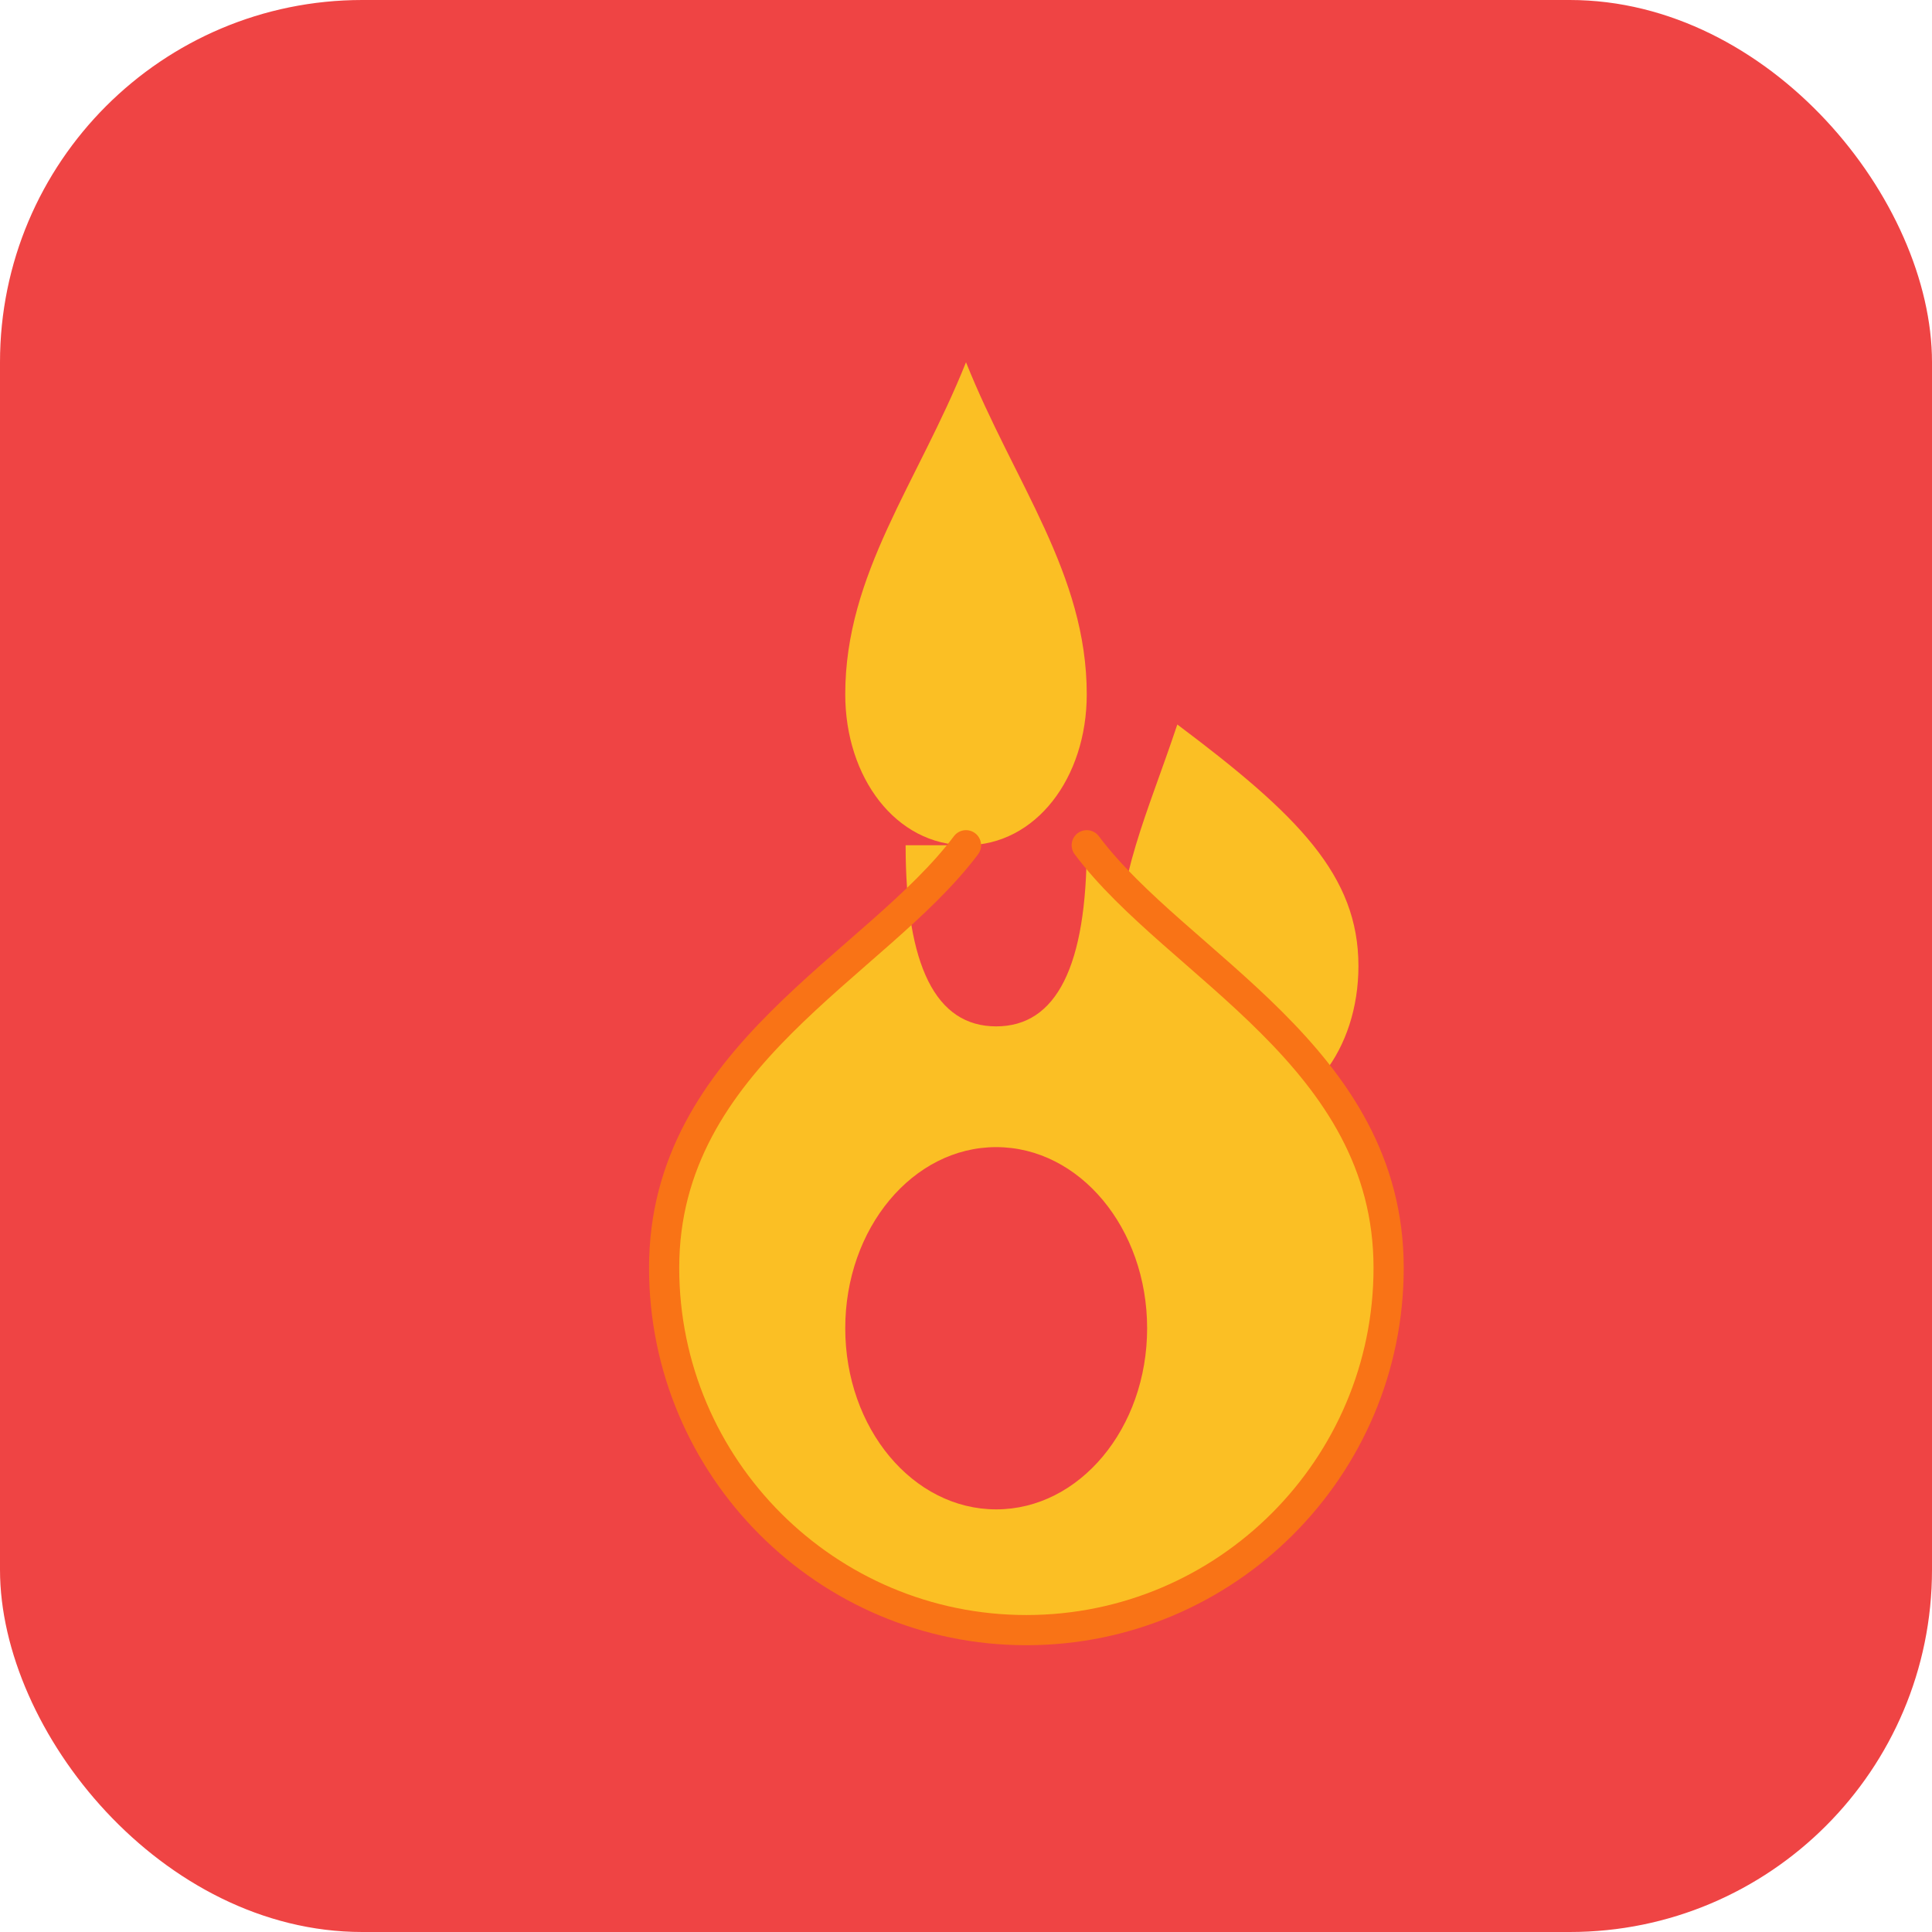 <svg width="32" height="32" viewBox="0 0 32 32" fill="none" xmlns="http://www.w3.org/2000/svg">
  <rect width="32" height="32" rx="6" fill="#ef4444"/>
  <path d="M16 6C15.2 8 14 9.5 14 11.5C14 12.88 14.84 14 16 14C17.16 14 18 12.88 18 11.5C18 9.5 16.8 8 16 6Z" fill="#fbbf24"/>
  <path d="M19.5 12C19 13.5 18.5 14.5 18.5 16C18.5 17.38 19.34 18.5 20.5 18.5C21.66 18.5 22.5 17.38 22.5 16C22.5 14.5 21.5 13.5 19.5 12Z" fill="#fbbf24"/>
  <path d="M16 14C14.5 16 11 17.5 11 21C11 24.31 13.69 27 17 27C20.31 27 23 24.31 23 21C23 17.5 19.5 16 18 14C18 16 17.5 17 16.5 17C15.5 17 15 16 15 14C15 14 16 14 16 14Z" fill="#FBBF24"/>
  <path d="M16 14C14.5 16 11 17.5 11 21C11 24.31 13.69 27 17 27C20.31 27 23 24.31 23 21C23 17.5 19.5 16 18 14" stroke="#f97316" stroke-width="0.5" stroke-linecap="round" stroke-linejoin="round"/>
  <ellipse cx="16.5" cy="22" rx="2.5" ry="3" fill="#ef4444"/>
</svg>
